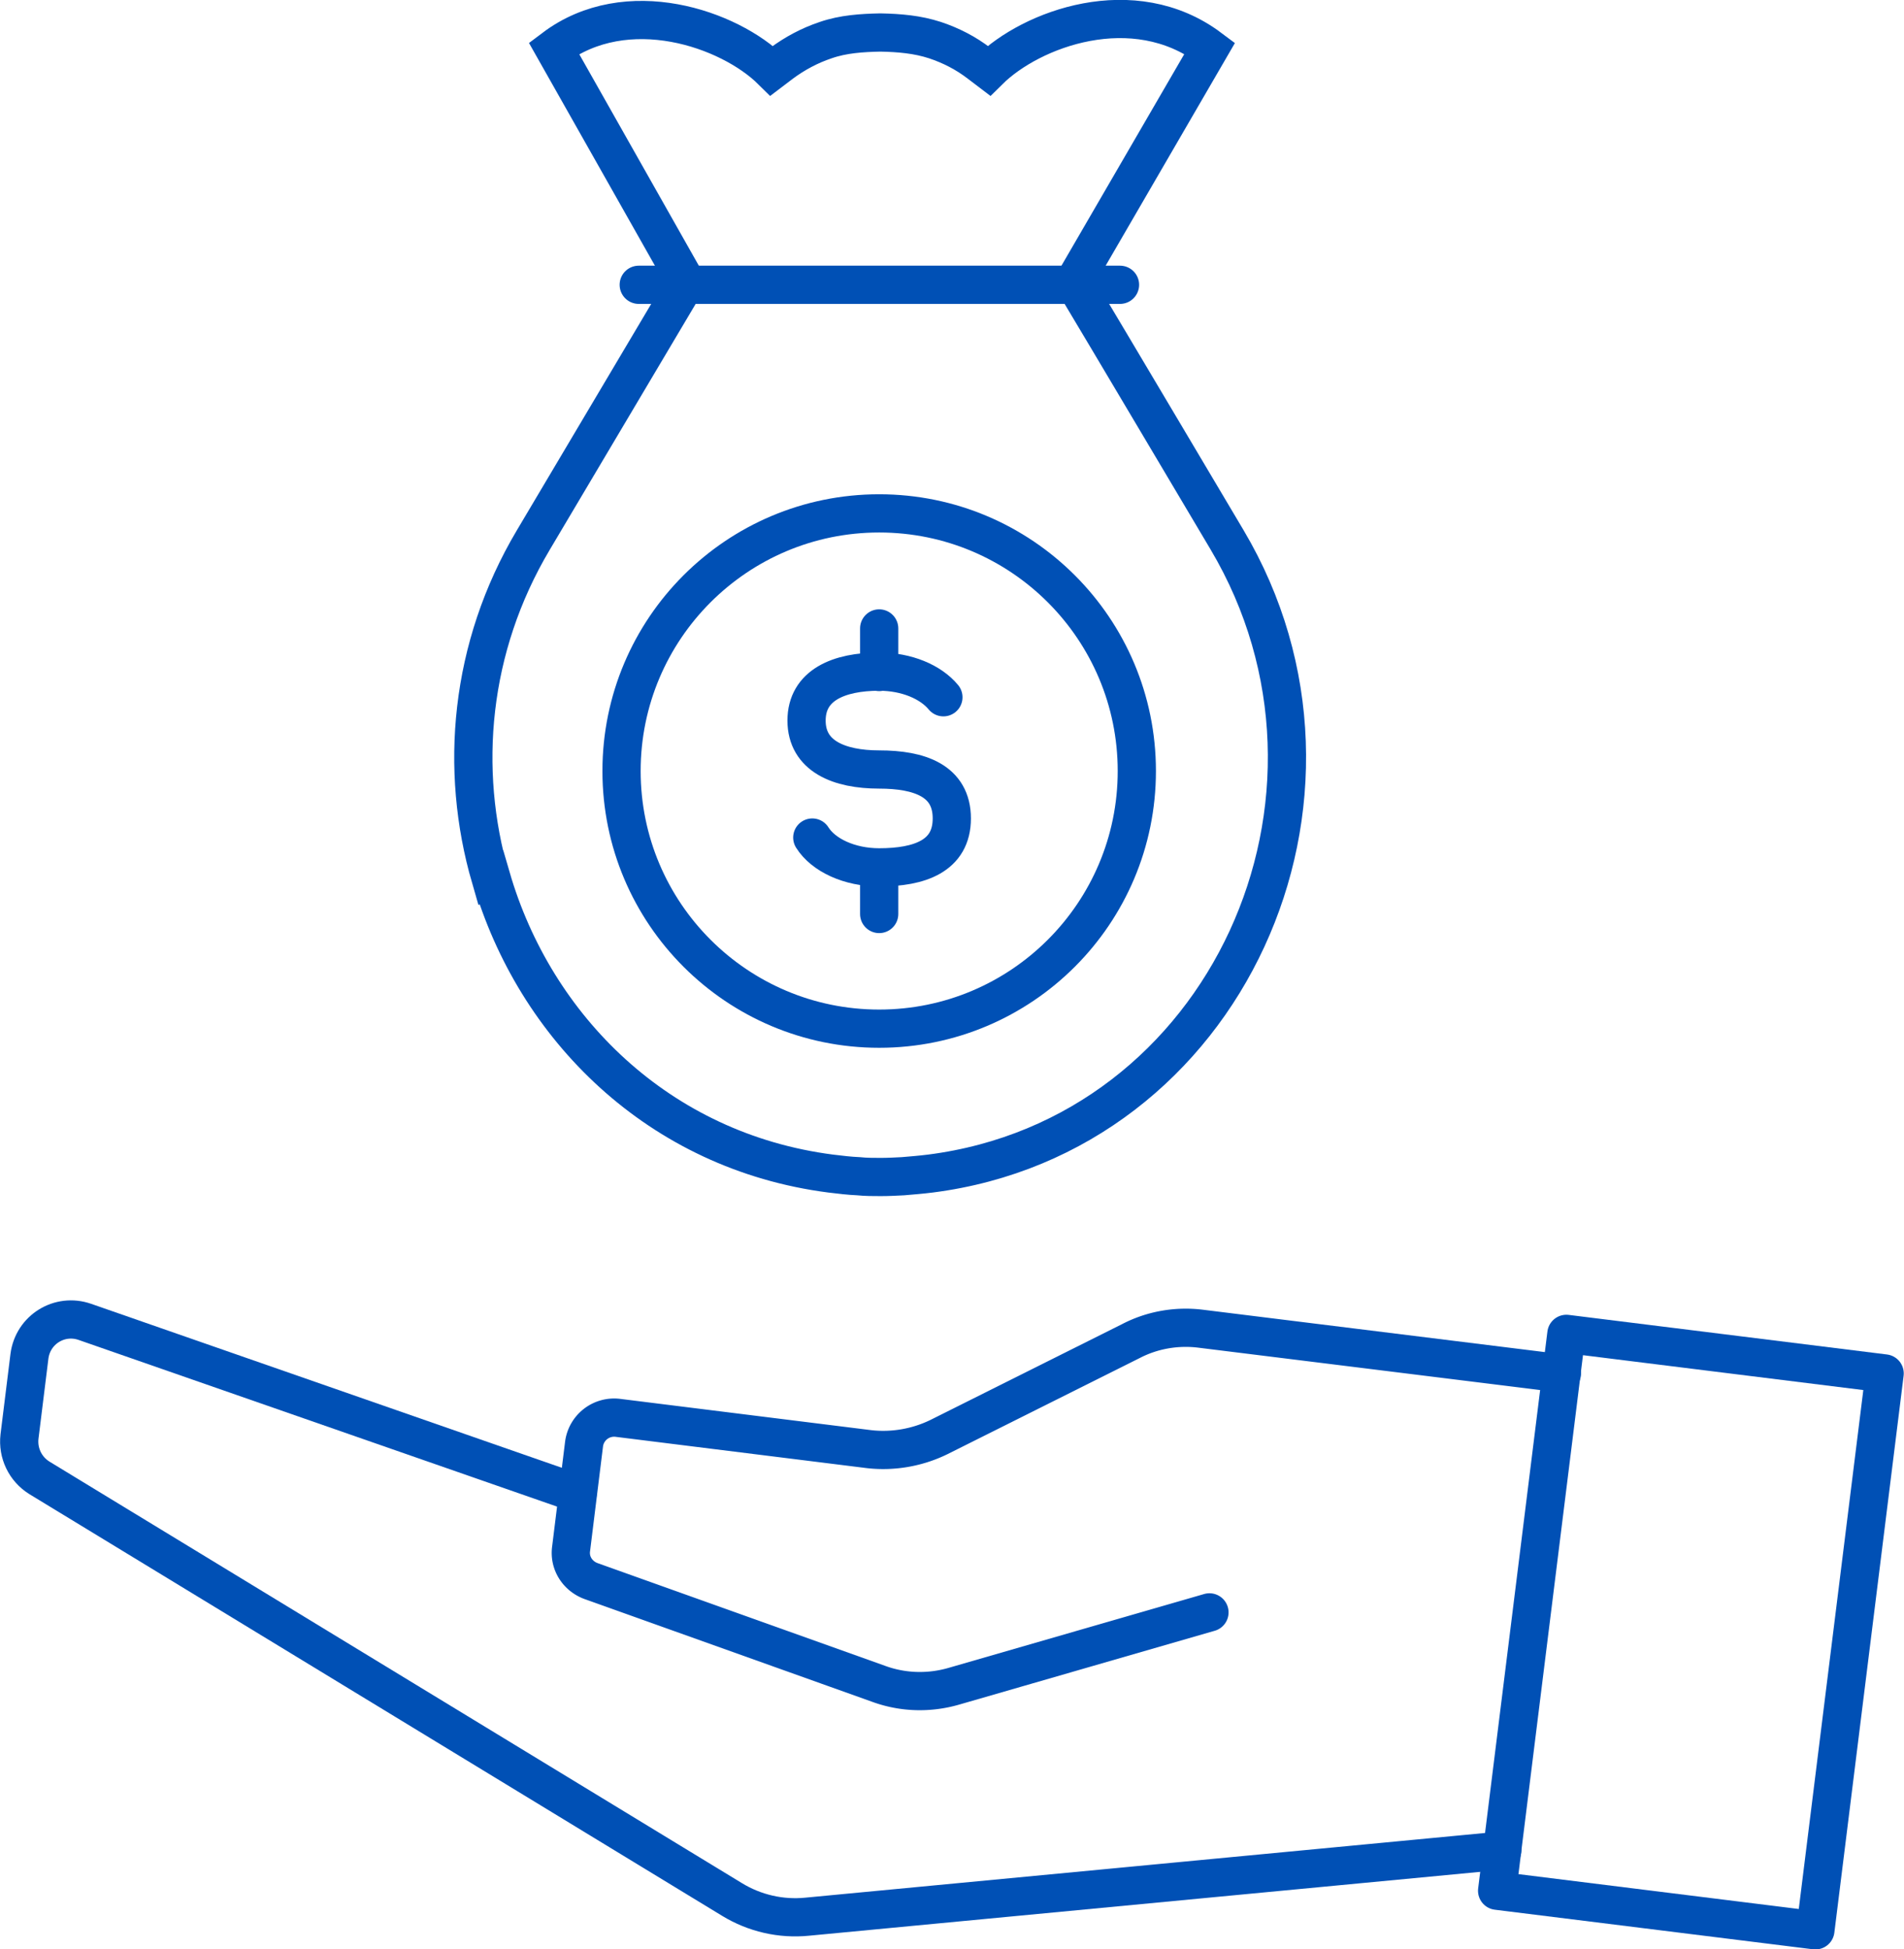 <svg id="Layer_2" xmlns="http://www.w3.org/2000/svg" viewBox="0 0 49.81 50.99"><defs><style>.cls-1,.cls-2{fill:none;stroke:#0050b5}.cls-1{stroke-linecap:round;stroke-linejoin:round}.cls-2{stroke-miterlimit:10}</style></defs><g id="Layer_1-2"><path class="cls-1" transform="rotate(-172.91 44.24 42.693)" d="M40.05 35.35h8.39v14.68h-8.39z"/><path class="cls-1" d="M39.3 48.41l-18.18 1.73c-.69.07-1.38-.09-1.97-.45L1.03 38.66c-.37-.23-.57-.65-.52-1.08l.26-2.1c.09-.7.79-1.13 1.45-.9l12.89 4.49"/><path class="cls-1" d="M40.86 35.93l-9.44-1.17c-.63-.08-1.27.03-1.83.32l-5.02 2.51c-.57.28-1.21.39-1.83.32l-6.58-.82a.794.794 0 0 0-.88.68l-.34 2.75c-.05.37.17.71.52.84l7.53 2.69c.63.23 1.32.25 1.97.06l6.68-1.93M43.72 46.85"/><circle class="cls-1" cx="23" cy="20.17" r="6.74"/><path class="cls-1" d="M21.25 21.91c.29.46.97.78 1.75.78 1.05 0 1.9-.29 1.9-1.28s-.85-1.28-1.9-1.28c-1.05 0-1.9-.35-1.9-1.28s.85-1.28 1.9-1.28c.72 0 1.35.27 1.68.67M23 17.58v-1.14M23 23.91v-1.15"/><path id="Path_88" class="cls-2" d="M12.83 22.96c-.82-2.83-.55-6.02 1.12-8.83l4-6.74-.09-.17-3.37-5.96c1.91-1.44 4.59-.51 5.7.59l.25-.19c.35-.26.74-.47 1.16-.61.46-.16.95-.19 1.43-.2.5.01.97.05 1.43.2.42.14.81.34 1.16.61l.25.19c1.11-1.1 3.78-2.09 5.78-.59l-3.46 5.96-.09.17c.63 1.05 4 6.73 4 6.73 3.99 6.72-.01 15.59-7.76 16.58-.24.03-.48.05-.72.07-.19.01-.39.02-.58.02s-.39 0-.58-.02c-.24-.01-.48-.04-.73-.07-4.5-.58-7.74-3.82-8.88-7.75z"/><path class="cls-1" d="M16.71 7.45H29.3"/></g></svg>
